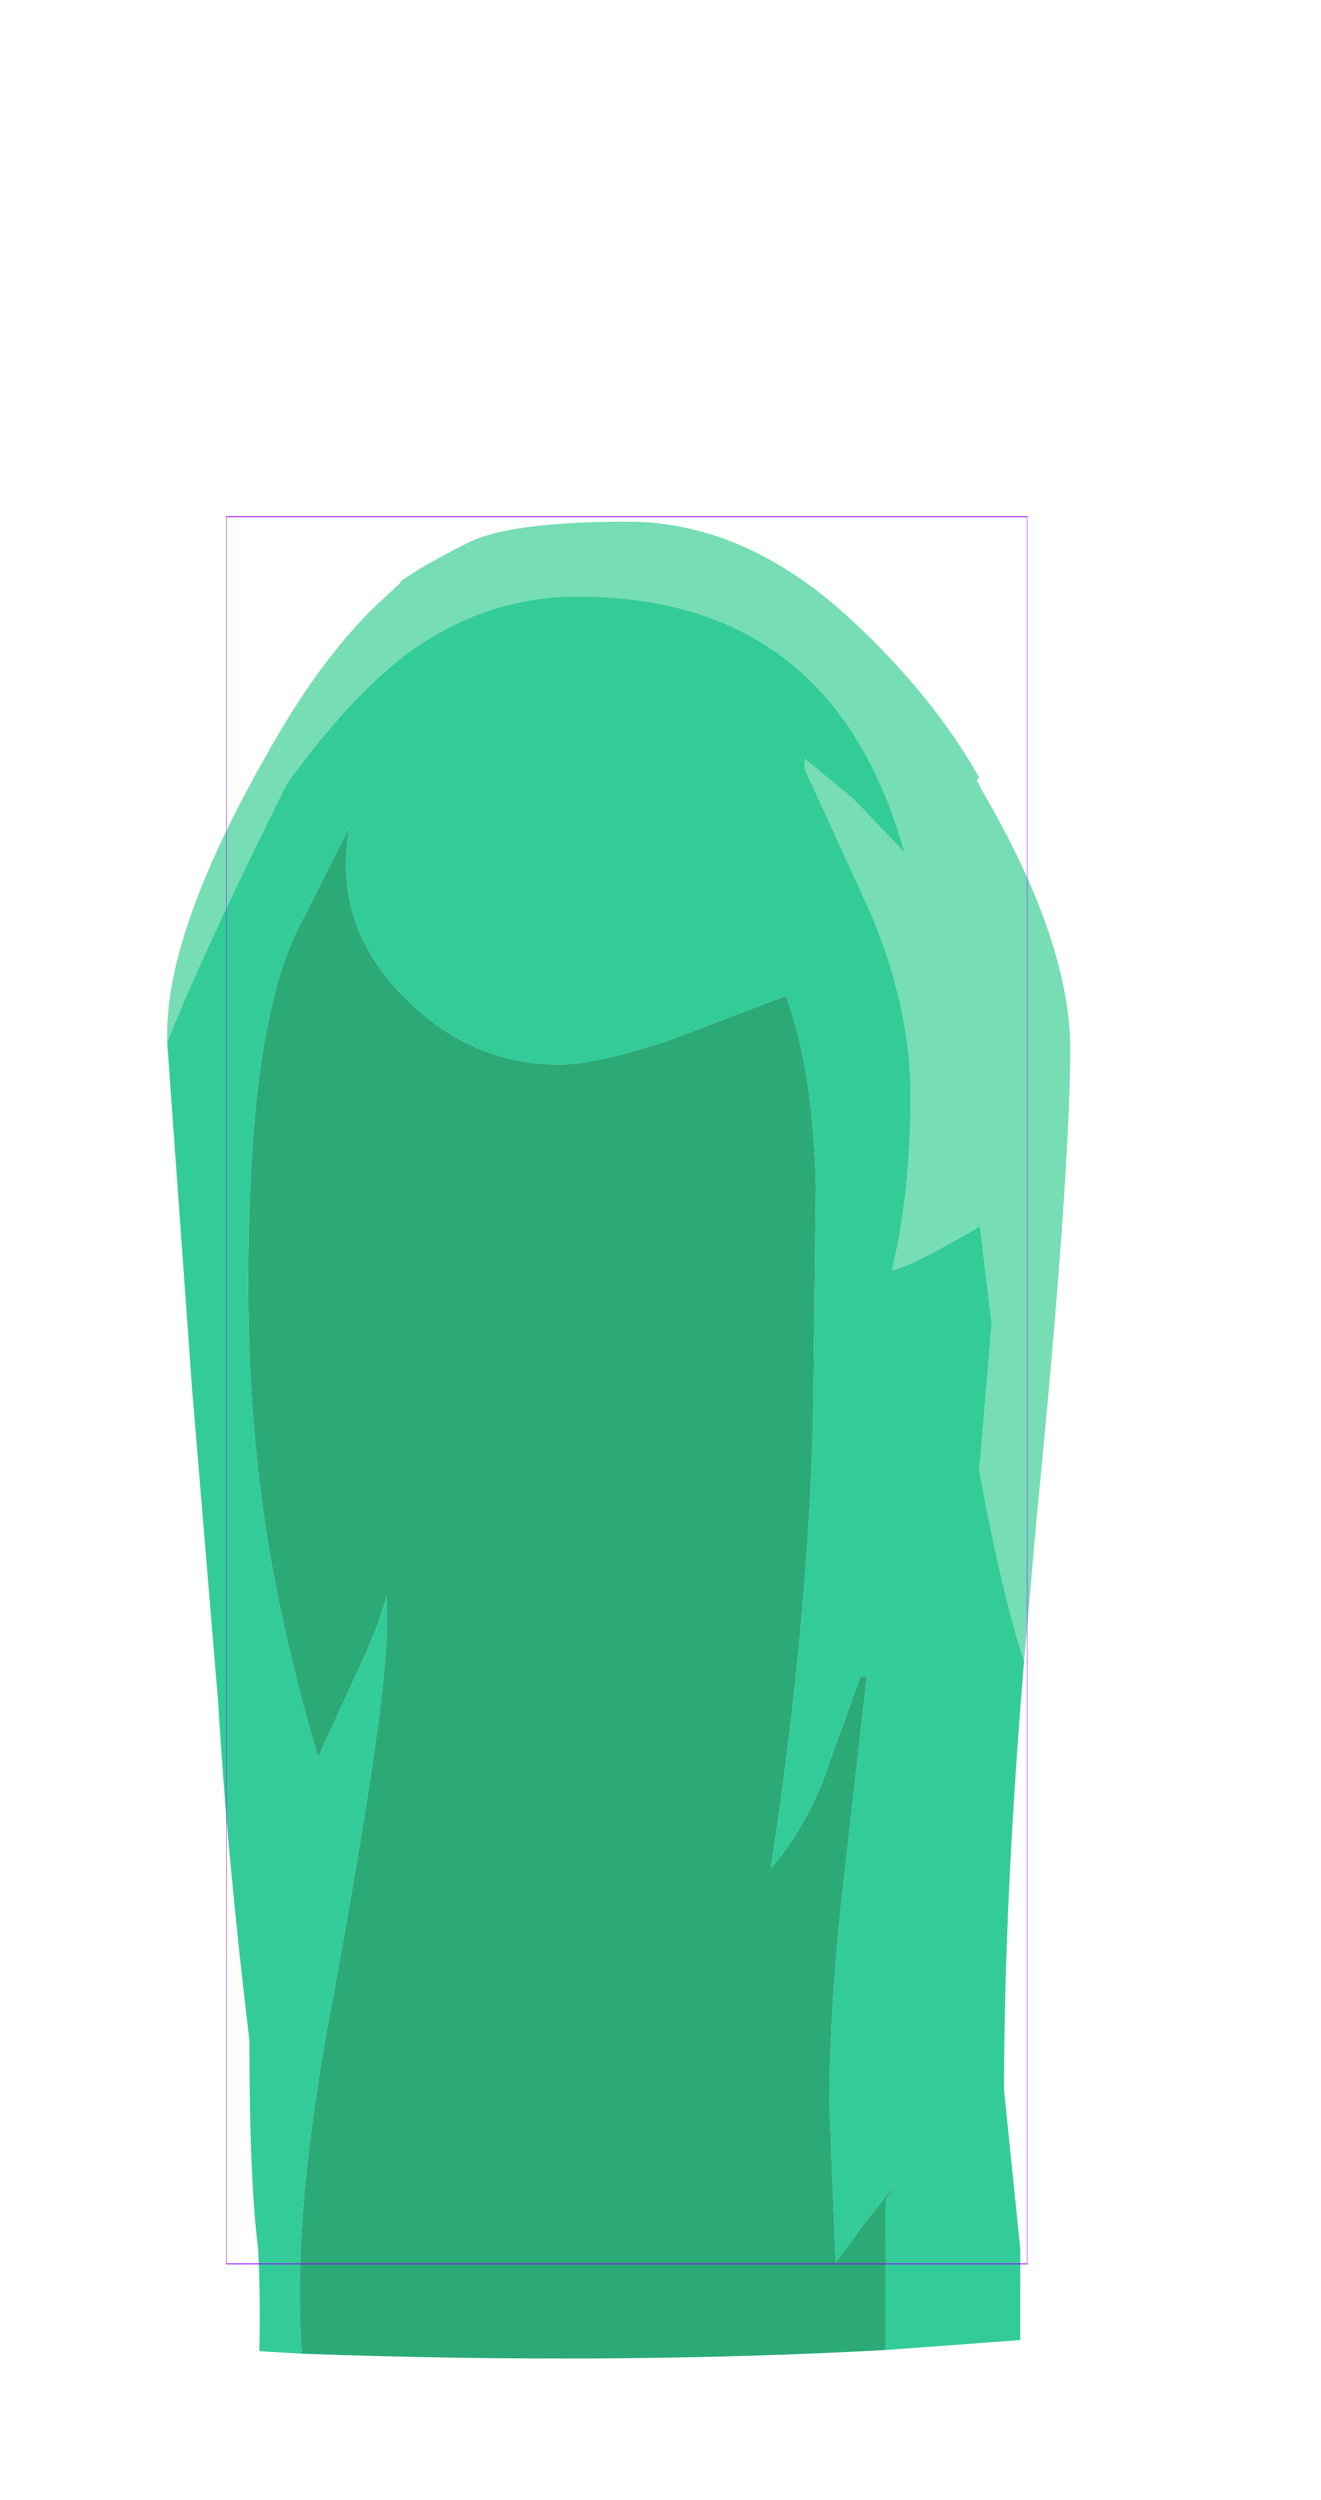 <?xml version="1.0" encoding="UTF-8" standalone="no"?>
<svg xmlns:ffdec="https://www.free-decompiler.com/flash" xmlns:xlink="http://www.w3.org/1999/xlink" ffdec:objectType="frame" height="100.15px" width="52.95px" xmlns="http://www.w3.org/2000/svg">
  <g transform="matrix(1.0, 0.0, 0.0, 1.0, 25.1, 55.7)">
    <use ffdec:characterId="2337" height="73.6" transform="matrix(1.0, 1.0E-4, -1.0E-4, 1.0, -18.397, -34.802)" width="36.2" xlink:href="#sprite0"/>
    <use ffdec:characterId="1081" height="100.0" id="shape" transform="matrix(0.321, 0.0, 0.0, 0.7, -16.026, -34.999)" width="100.0" xlink:href="#sprite1"/>
    <use ffdec:characterId="1138" height="0.0" id="spineRef" transform="matrix(1.0, 0.0, 0.0, 1.0, 7.25, -44.5)" width="0.0" xlink:href="#sprite2"/>
  </g>
  <defs>
    <g id="sprite0" transform="matrix(1.0, 0.0, 0.0, 1.0, 18.1, 36.8)">
      <use ffdec:characterId="2336" height="73.6" transform="matrix(1.0, 0.0, 0.0, 1.0, -18.1, -36.8)" width="36.2" xlink:href="#shape0"/>
    </g>
    <g id="shape0" transform="matrix(1.0, 0.0, 0.0, 1.0, 18.1, 36.8)">
      <path d="M16.25 8.85 Q15.35 6.1 14.45 1.2 L14.95 -4.65 14.45 -8.8 14.45 -8.55 Q11.7 -6.95 10.95 -6.8 11.7 -9.9 11.7 -13.8 11.7 -17.25 10.15 -21.0 L7.45 -26.9 7.45 -27.3 9.4 -25.7 11.45 -23.55 Q8.6 -33.8 -1.65 -33.8 -5.25 -33.8 -8.3 -31.65 -10.7 -29.9 -13.3 -26.3 -16.6 -19.7 -18.1 -15.95 L-18.1 -16.3 Q-18.1 -20.55 -13.95 -27.75 -11.8 -31.55 -9.45 -33.7 L-8.75 -34.35 -8.75 -34.4 Q-7.85 -35.05 -6.15 -35.9 -4.5 -36.8 0.35 -36.8 5.15 -36.8 9.45 -32.75 12.6 -29.8 14.45 -26.55 L14.35 -26.45 14.55 -26.05 Q18.15 -19.9 18.1 -15.5 18.05 -10.05 16.75 3.15 L16.25 8.85" fill="#77ddb4" fill-rule="evenodd" stroke="none"/>
      <path d="M-18.1 -15.95 Q-16.6 -19.7 -13.3 -26.3 -10.7 -29.9 -8.3 -31.65 -5.25 -33.8 -1.65 -33.8 8.6 -33.8 11.45 -23.55 L9.4 -25.7 7.45 -27.3 7.45 -26.9 10.15 -21.0 Q11.7 -17.25 11.7 -13.8 11.7 -9.9 10.95 -6.8 11.7 -6.95 14.45 -8.55 L14.45 -8.8 14.95 -4.65 14.45 1.2 Q15.35 6.1 16.25 8.85 15.45 18.5 15.45 26.05 L16.1 32.4 16.1 36.05 12.75 36.3 10.7 36.45 10.7 30.45 11.15 29.75 9.8 31.45 8.7 32.95 8.45 26.6 Q8.45 22.95 8.95 18.25 L9.95 9.45 9.7 9.45 8.15 13.75 Q7.3 15.8 6.1 17.15 7.65 7.0 7.8 -1.45 L7.9 -10.1 Q7.8 -14.85 6.7 -17.8 L2.1 -16.05 Q-0.85 -15.05 -2.4 -15.05 -5.95 -15.05 -8.6 -17.75 -11.5 -20.65 -10.8 -24.55 L-12.95 -20.3 Q-14.45 -17.05 -14.75 -10.5 -15.05 -4.0 -14.45 1.2 -13.9 6.4 -12.05 12.7 L-10.6 9.55 Q-9.6 7.45 -9.3 6.2 L-9.3 7.6 Q-9.3 10.7 -11.6 23.15 -13.1 31.25 -12.7 36.6 L-14.4 36.5 Q-14.35 34.3 -14.45 32.4 -14.8 29.65 -14.8 24.05 -15.7 16.55 -16.05 10.55 L-17.1 -2.05 -18.1 -15.95" fill="#33cc99" fill-rule="evenodd" stroke="none"/>
      <path d="M-12.7 36.6 Q-13.1 31.25 -11.6 23.15 -9.3 10.7 -9.3 7.6 L-9.3 6.2 Q-9.6 7.45 -10.6 9.55 L-12.05 12.7 Q-13.9 6.4 -14.45 1.2 -15.05 -4.0 -14.75 -10.5 -14.45 -17.05 -12.95 -20.3 L-10.8 -24.55 Q-11.5 -20.65 -8.6 -17.75 -5.95 -15.05 -2.4 -15.05 -0.85 -15.05 2.1 -16.05 L6.7 -17.8 Q7.8 -14.85 7.9 -10.1 L7.8 -1.45 Q7.65 7.0 6.1 17.15 7.3 15.8 8.15 13.75 L9.7 9.45 9.95 9.45 8.95 18.25 Q8.45 22.95 8.45 26.6 L8.7 32.95 9.8 31.45 11.15 29.75 10.7 30.45 10.7 36.45 Q-0.25 37.05 -12.7 36.6" fill="#2baa77" fill-rule="evenodd" stroke="none"/>
    </g>
    <g id="sprite1" transform="matrix(1.0, 0.0, 0.0, 1.0, 50.0, 50.0)">
      <use ffdec:characterId="1080" height="100.0" transform="matrix(1.0, 0.0, 0.0, 1.0, -50.0, -50.0)" width="100.0" xlink:href="#shape1"/>
    </g>
    <g id="shape1" transform="matrix(1.0, 0.0, 0.0, 1.0, 50.0, 50.0)">
      <path d="M50.0 50.0 L-50.0 50.0 -50.0 -50.0 50.0 -50.0 50.0 50.0 Z" fill="none" stroke="#9900ff" stroke-linecap="round" stroke-linejoin="round" stroke-width="0.05"/>
    </g>
  </defs>
</svg>

